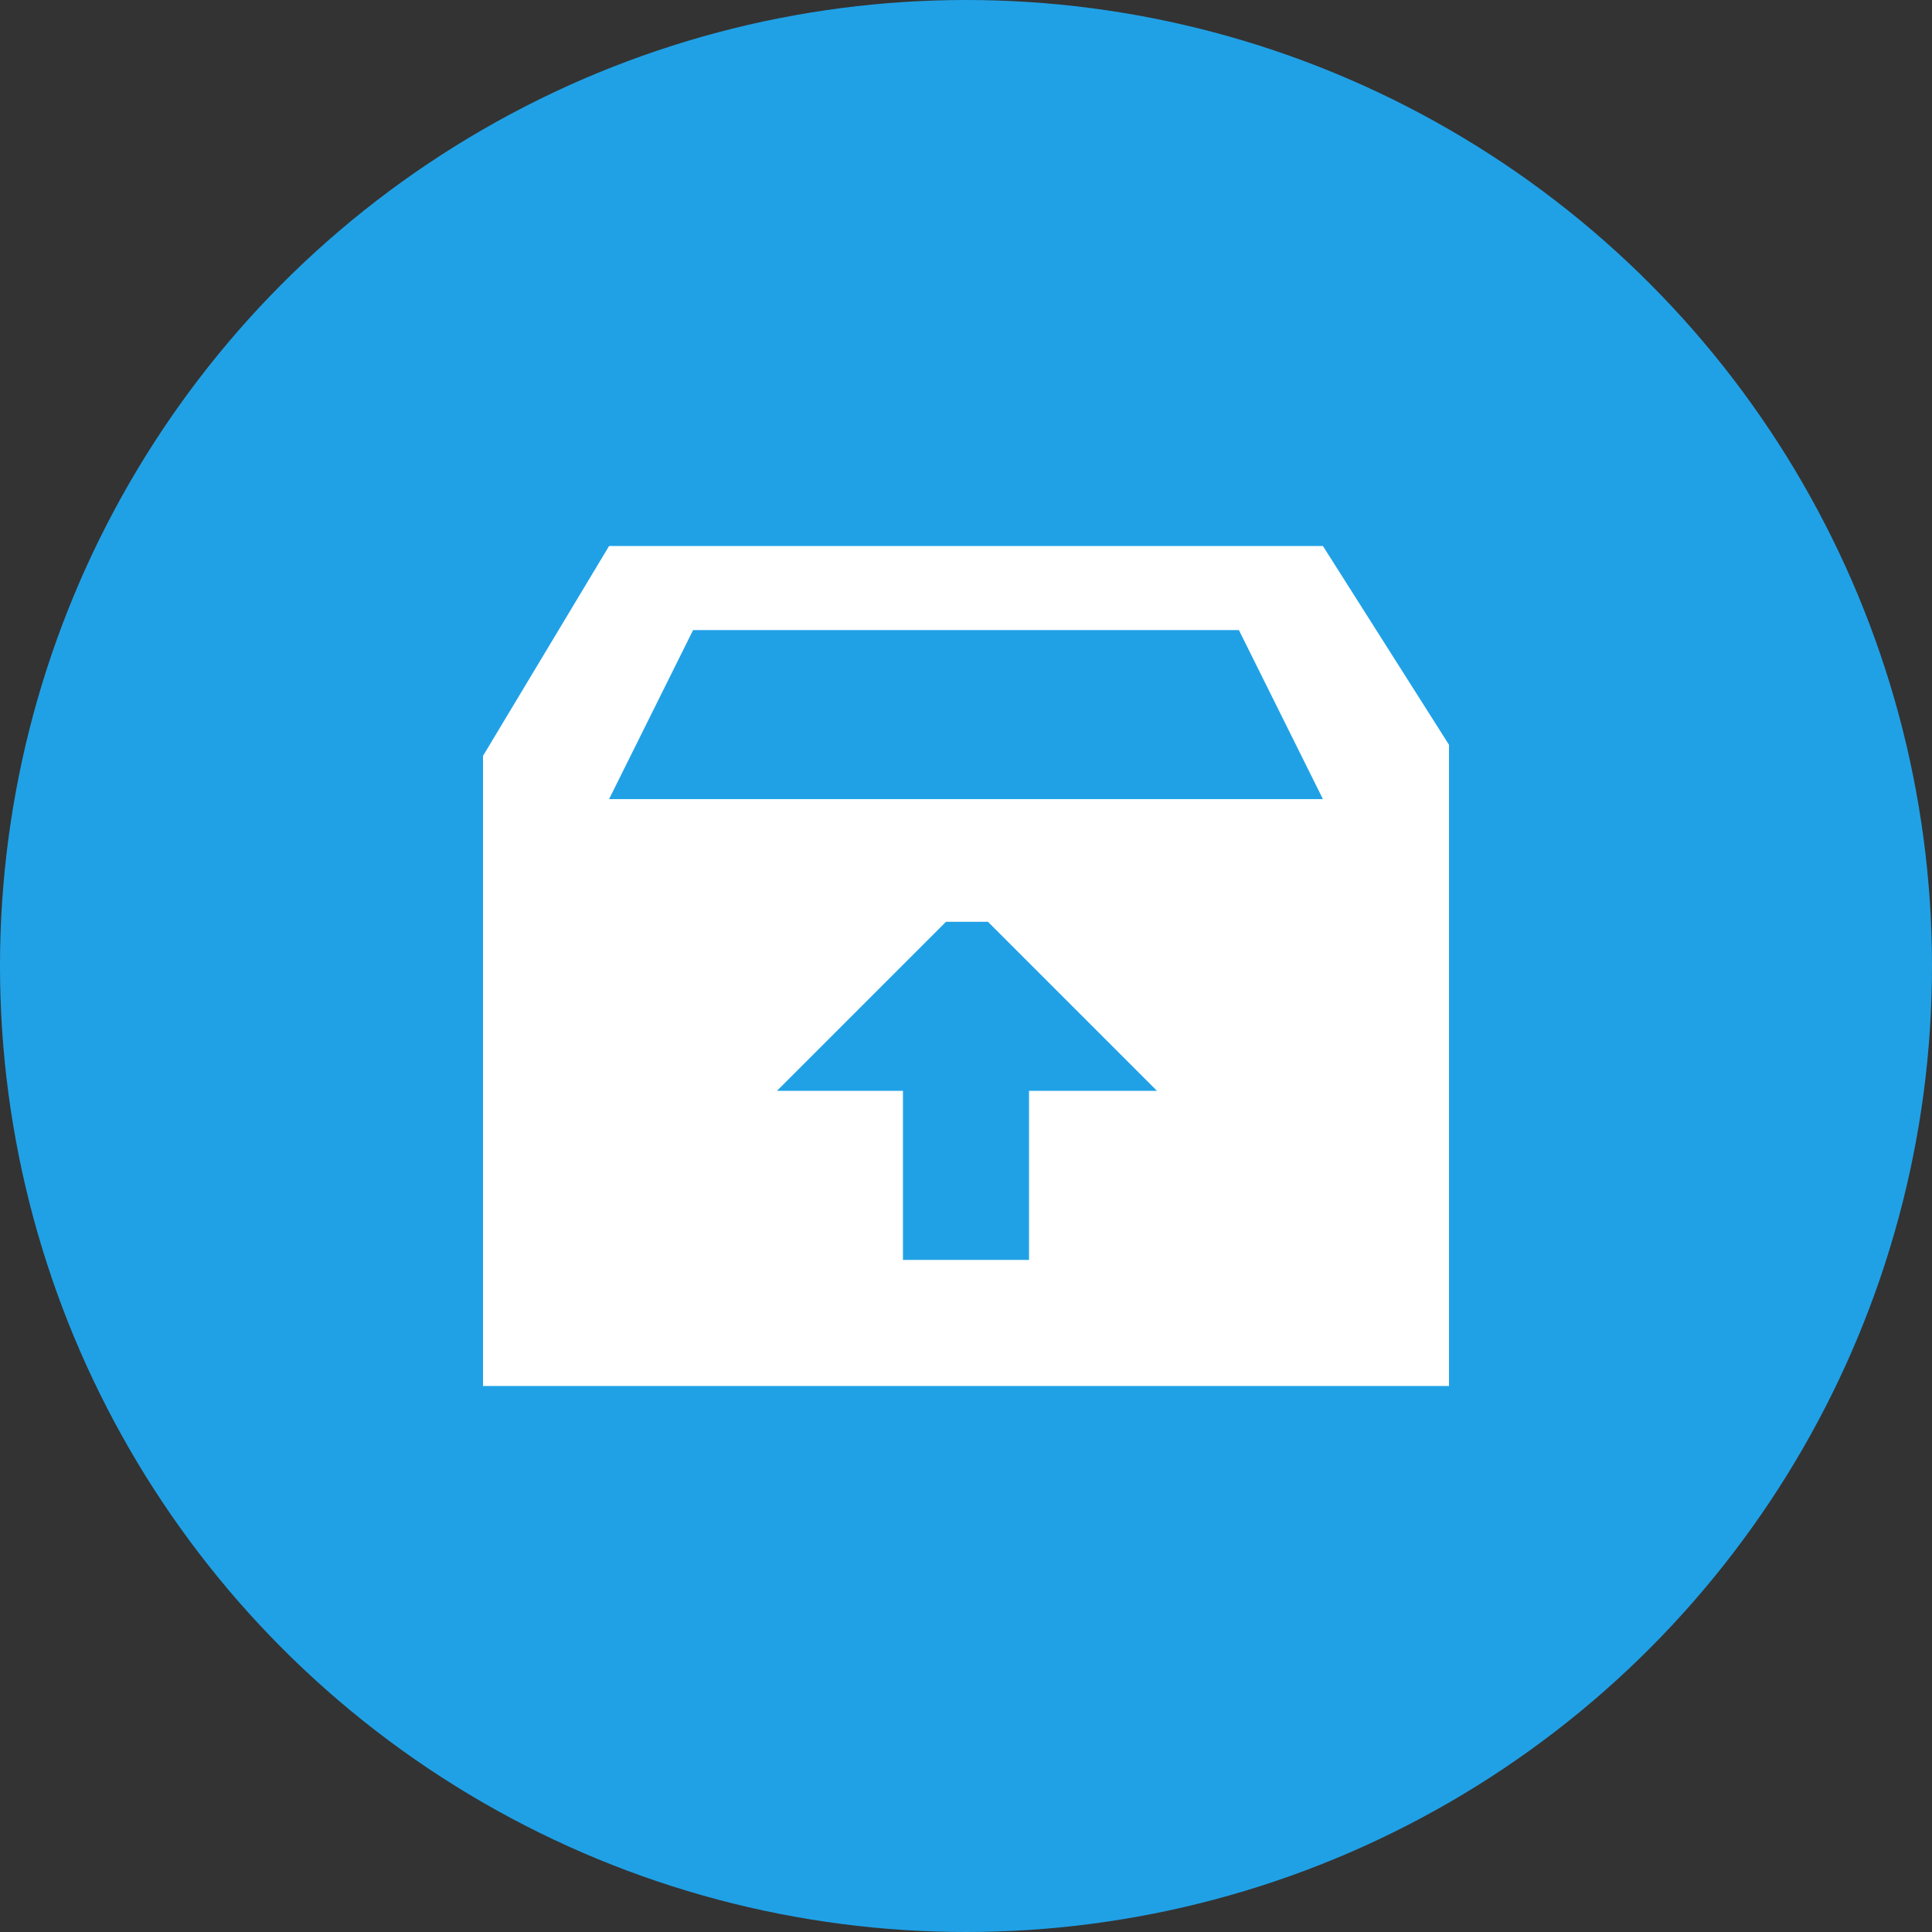 <svg xmlns="http://www.w3.org/2000/svg" viewBox="0 0 80 80"><rect x="0" y="0" width="80" height="80" fill="#333333" stroke="none"/><defs><style>.cls-1{fill:#20a1e6;}.cls-2{fill:#fff;}</style></defs><title>采购出库</title><g id="图层_2" data-name="图层 2"><g id="采购出库"><circle class="cls-1" cx="40" cy="40" r="40"/><path class="cls-2" d="M54.78,22.61H25.22L20,31.3V57.39H60V30.84ZM28.7,26.09H51.3l3.48,7H25.22ZM42.61,52.17H37.39v-7H32.17l7-7h1.74l7,7H42.61Z"/></g></g></svg>